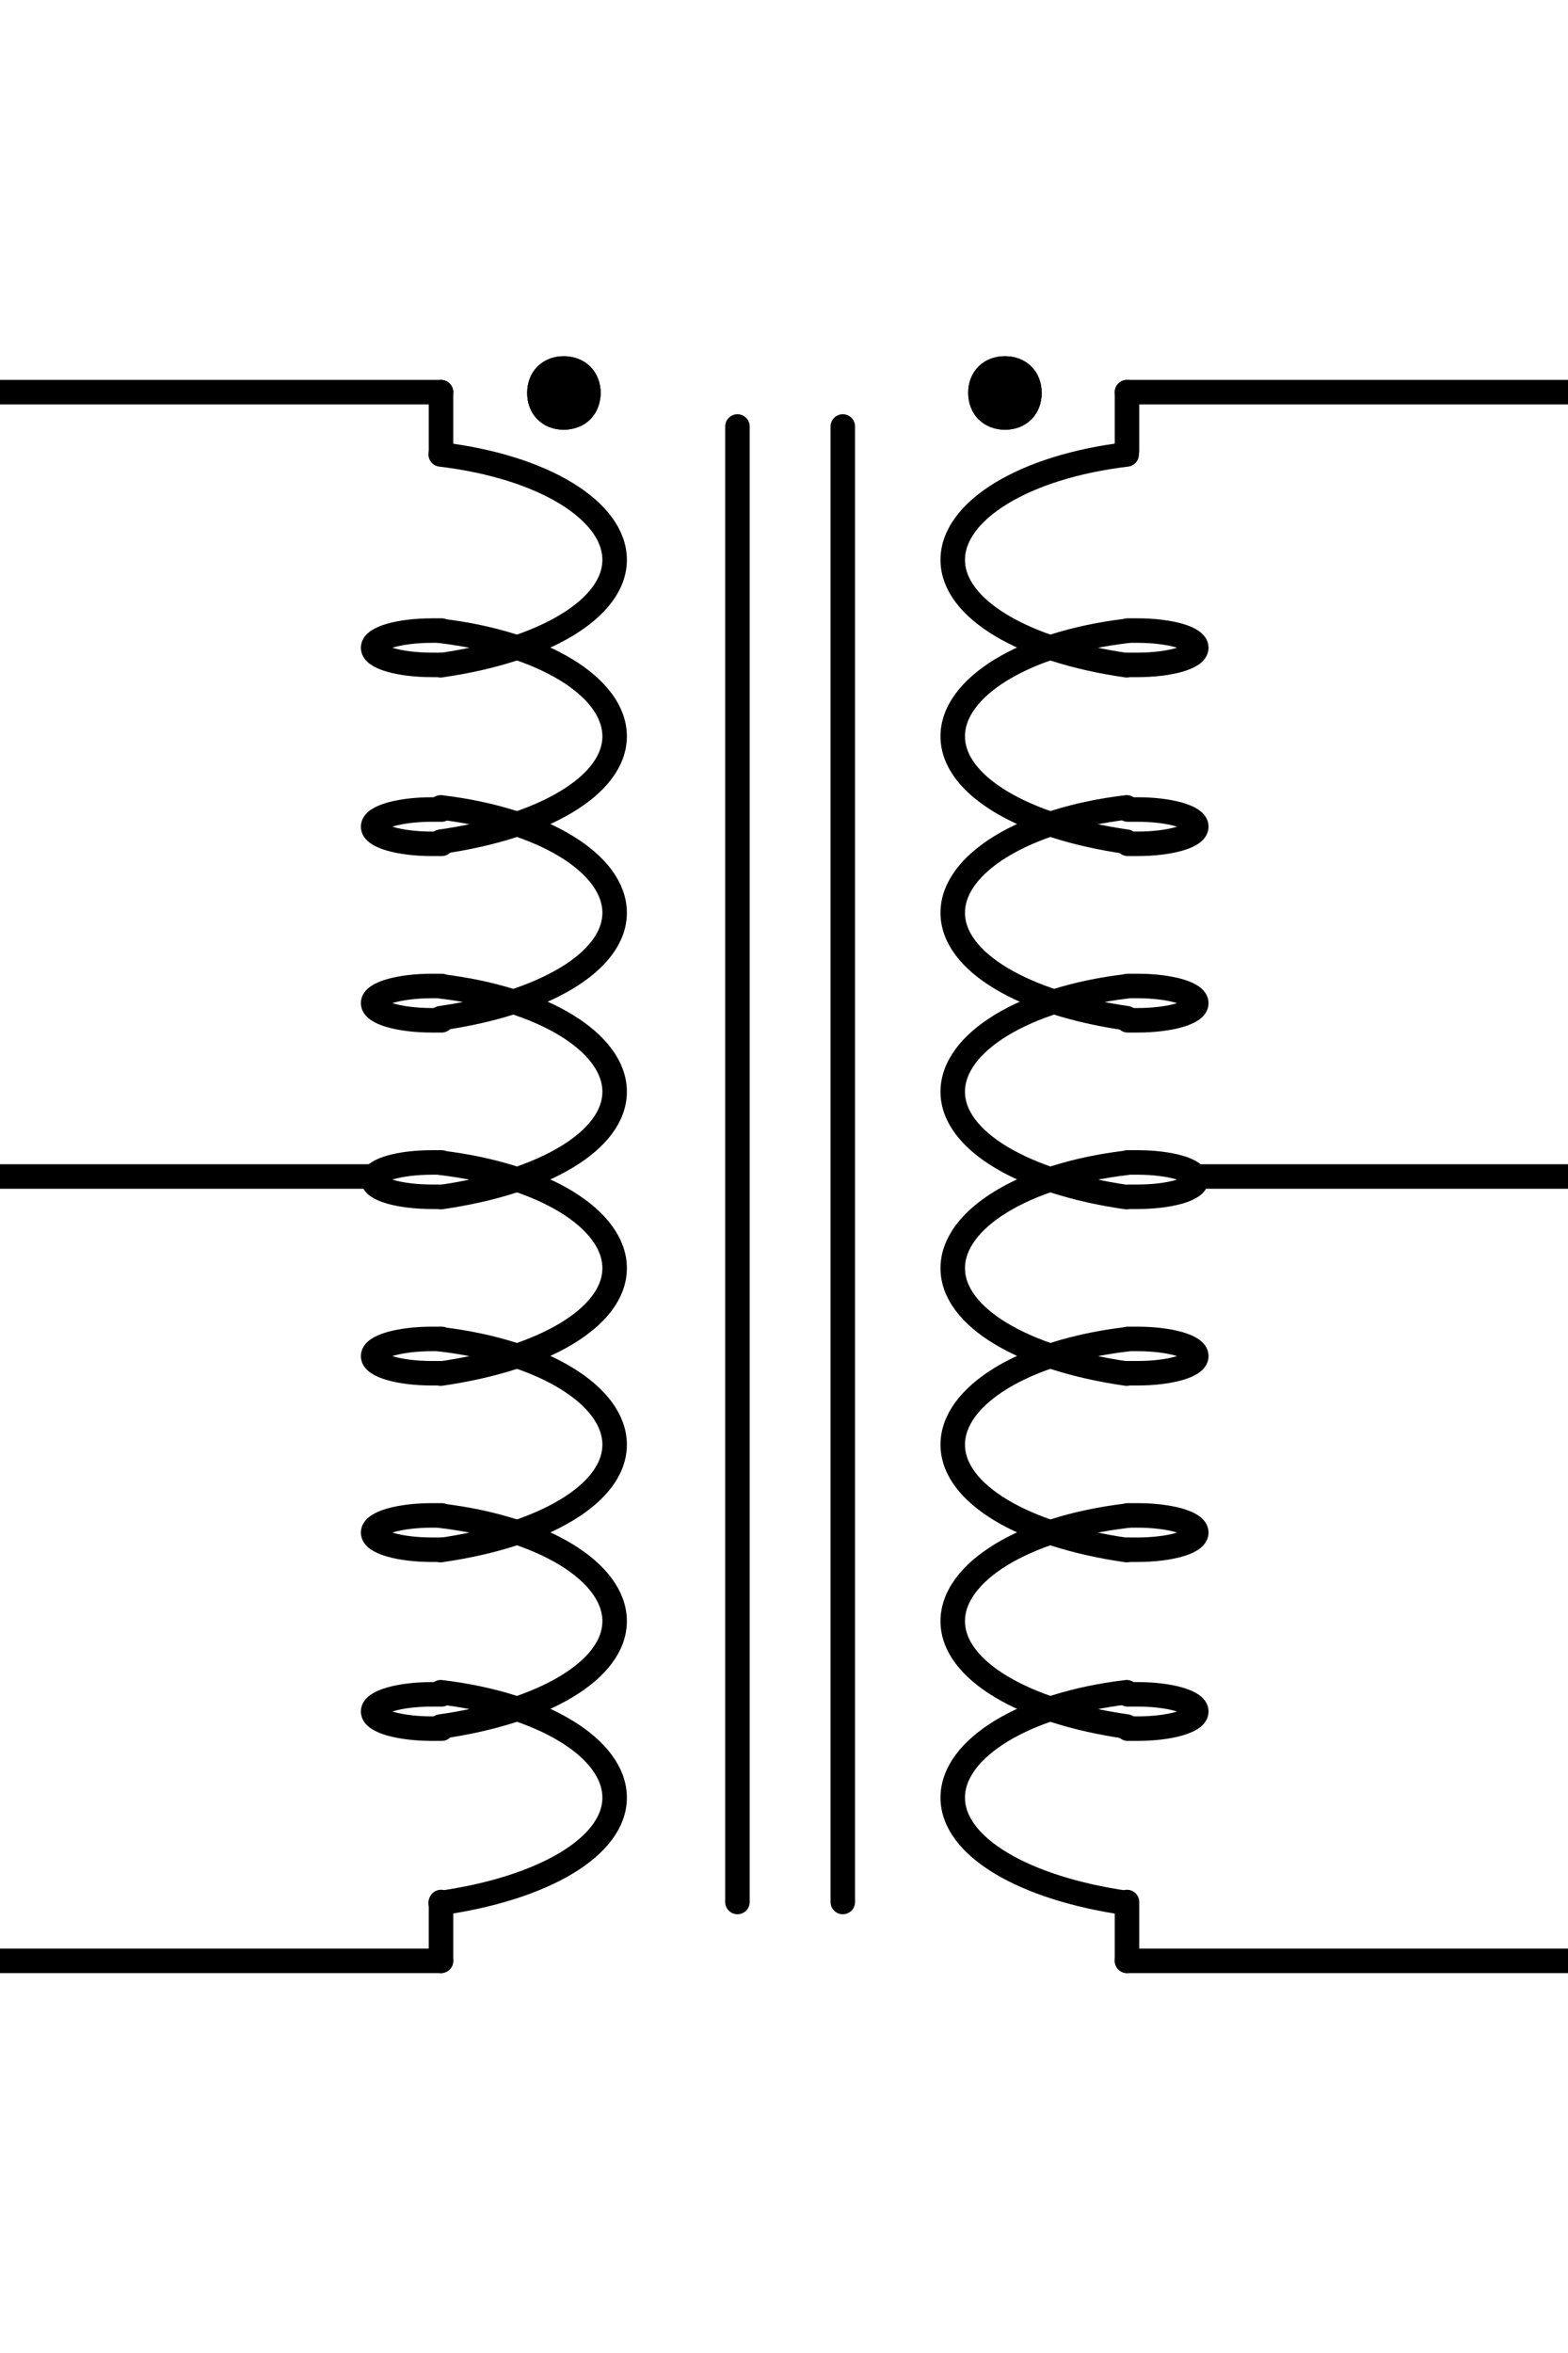 <?xml version="1.0" encoding="UTF-8" standalone="no"?>
<!-- Generator: Adobe Illustrator 19.0.0, SVG Export Plug-In . SVG Version: 6.00 Build 0)  -->

<svg
   xmlns:dc="http://purl.org/dc/elements/1.1/"
   xmlns:cc="http://creativecommons.org/ns#"
   xmlns:rdf="http://www.w3.org/1999/02/22-rdf-syntax-ns#"
   xmlns:svg="http://www.w3.org/2000/svg"
   xmlns="http://www.w3.org/2000/svg"
   xmlns:sodipodi="http://sodipodi.sourceforge.net/DTD/sodipodi-0.dtd"
   xmlns:inkscape="http://www.inkscape.org/namespaces/inkscape"
   version="1.1"
   id="svg256"
   inkscape:version="0.92.4 (5da689c313, 2019-01-14)"
   sodipodi:docname="t_3p2w.svg"
   x="0px"
   y="0px"
   viewBox="-281 597.5 64 96"
   xml:space="preserve"
   width="64"
   height="96"><defs
   id="defs106" />
<style
   type="text/css"
   id="style2">
	.st0{fill:none;stroke:#000000;stroke-linecap:round;stroke-miterlimit:10;}
	.st1{stroke:#000000;stroke-linecap:round;stroke-miterlimit:10;}
	.st2{fill:none;stroke:#000000;stroke-linecap:round;stroke-linejoin:round;stroke-miterlimit:22.926;}
</style>
<sodipodi:namedview
   inkscape:cy="17.153471"
   inkscape:cx="11.948193"
   inkscape:zoom="6.82"
   showgrid="true"
   guidetolerance="10"
   gridtolerance="10"
   objecttolerance="10"
   borderopacity="1"
   bordercolor="#666666"
   id="namedview258"
   pagecolor="#ffffff"
   inkscape:current-layer="svg256"
   inkscape:window-maximized="1"
   inkscape:window-y="-8"
   inkscape:window-x="1358"
   inkscape:snap-page="true"
   inkscape:bbox-nodes="false"
   inkscape:snap-global="true"
   inkscape:snap-bbox-midpoints="false"
   inkscape:bbox-paths="false"
   inkscape:snap-bbox="true"
   inkscape:window-height="1017"
   inkscape:pageshadow="2"
   inkscape:window-width="1920"
   inkscape:pageopacity="0">
	</sodipodi:namedview>
<line
   class="st0"
   x1="-250.9"
   y1="614.9"
   x2="-250.9"
   y2="675.1"
   id="line5"
   style="fill:none;stroke:#000000;stroke-linecap:round;stroke-miterlimit:10" />
<line
   class="st0"
   x1="-246.6"
   y1="614.9"
   x2="-246.6"
   y2="675.1"
   id="line7"
   style="fill:none;stroke:#000000;stroke-linecap:round;stroke-miterlimit:10" />
<g
   id="g55">
	<g
   id="g302_12_"
   transform="translate(53.717,40.533)">
		<path
   id="path304_12_"
   inkscape:connector-curvature="0"
   class="st1"
   d="m -310.7,573 c 0,0.6 -0.4,1 -1,1 -0.6,0 -1,-0.4 -1,-1 0,-0.6 0.4,-1 1,-1 0.5,0 1,0.4 1,1"
   style="stroke:#000000;stroke-linecap:round;stroke-miterlimit:10" />
	</g>
	<g
   id="g306_12_"
   transform="translate(53.717,40.533)">
		<path
   id="path308_12_"
   inkscape:connector-curvature="0"
   class="st0"
   d="m -311.7,574 c -0.6,0 -1,-0.4 -1,-1 0,-0.6 0.4,-1 1,-1 0.6,0 1,0.4 1,1 0,0.5 -0.5,1 -1,1 z"
   style="fill:none;stroke:#000000;stroke-linecap:round;stroke-miterlimit:10" />
	</g>
	<line
   class="st2"
   x1="-263"
   y1="677.5"
   x2="-281"
   y2="677.5"
   id="line13"
   style="fill:none;stroke:#000000;stroke-linecap:round;stroke-linejoin:round;stroke-miterlimit:22.926" />
	<line
   class="st2"
   x1="-263"
   y1="613.5"
   x2="-281"
   y2="613.5"
   id="line15"
   style="fill:none;stroke:#000000;stroke-linecap:round;stroke-linejoin:round;stroke-miterlimit:22.926" />
	<line
   class="st2"
   x1="-265.8"
   y1="645.5"
   x2="-281"
   y2="645.5"
   id="line17"
   style="fill:none;stroke:#000000;stroke-linecap:round;stroke-linejoin:round;stroke-miterlimit:22.926" />
	<g
   id="g49">
		<g
   id="g274_12_"
   transform="translate(36.587,32.341)">
			<path
   id="path276_12_"
   inkscape:connector-curvature="0"
   class="st0"
   d="m -299.6,583.7 c 4.2,0.5 7.1,2.3 7.1,4.3 0,2 -2.9,3.7 -7.1,4.3"
   style="fill:none;stroke:#000000;stroke-linecap:round;stroke-miterlimit:10" />
		</g>
		<g
   id="g278_12_"
   transform="translate(36.629,32.427)">
			<path
   id="path280_12_"
   inkscape:connector-curvature="0"
   class="st0"
   d="m -299.6,590.8 c -0.1,0 -0.3,0 -0.4,0 -1.3,0 -2.4,0.3 -2.4,0.7 0,0.4 1.1,0.7 2.4,0.7 0.1,0 0.3,0 0.4,0"
   style="fill:none;stroke:#000000;stroke-linecap:round;stroke-miterlimit:10" />
		</g>
		<g
   id="g274_1_"
   transform="translate(36.587,32.341)">
			<path
   id="path276_1_"
   inkscape:connector-curvature="0"
   class="st0"
   d="m -299.6,590.9 c 4.2,0.5 7.1,2.3 7.1,4.3 0,2 -2.9,3.7 -7.1,4.3"
   style="fill:none;stroke:#000000;stroke-linecap:round;stroke-miterlimit:10" />
		</g>
		<g
   id="g278_1_"
   transform="translate(36.629,32.427)">
			<path
   id="path280_1_"
   inkscape:connector-curvature="0"
   class="st0"
   d="m -299.6,598.1 c -0.1,0 -0.3,0 -0.4,0 -1.3,0 -2.4,0.3 -2.4,0.7 0,0.4 1.1,0.7 2.4,0.7 0.1,0 0.3,0 0.4,0"
   style="fill:none;stroke:#000000;stroke-linecap:round;stroke-miterlimit:10" />
		</g>
		<g
   id="g274_4_"
   transform="translate(36.587,32.341)">
			<path
   id="path276_4_"
   inkscape:connector-curvature="0"
   class="st0"
   d="m -299.6,598.1 c 4.2,0.5 7.1,2.3 7.1,4.3 0,2 -2.9,3.7 -7.1,4.3"
   style="fill:none;stroke:#000000;stroke-linecap:round;stroke-miterlimit:10" />
		</g>
		<g
   id="g278_4_"
   transform="translate(36.629,32.427)">
			<path
   id="path280_4_"
   inkscape:connector-curvature="0"
   class="st0"
   d="m -299.6,605.3 c -0.1,0 -0.3,0 -0.4,0 -1.3,0 -2.4,0.3 -2.4,0.7 0,0.4 1.1,0.7 2.4,0.7 0.1,0 0.3,0 0.4,0"
   style="fill:none;stroke:#000000;stroke-linecap:round;stroke-miterlimit:10" />
		</g>
		<g
   id="g274_6_"
   transform="translate(36.587,32.341)">
			<path
   id="path276_6_"
   inkscape:connector-curvature="0"
   class="st0"
   d="m -299.6,605.4 c 4.2,0.5 7.1,2.3 7.1,4.3 0,2 -2.9,3.7 -7.1,4.3"
   style="fill:none;stroke:#000000;stroke-linecap:round;stroke-miterlimit:10" />
		</g>
		<g
   id="g278_6_"
   transform="translate(36.629,32.427)">
			<path
   id="path280_6_"
   inkscape:connector-curvature="0"
   class="st0"
   d="m -299.6,612.5 c -0.1,0 -0.3,0 -0.4,0 -1.3,0 -2.4,0.3 -2.4,0.7 0,0.4 1.1,0.7 2.4,0.7 0.1,0 0.3,0 0.4,0"
   style="fill:none;stroke:#000000;stroke-linecap:round;stroke-miterlimit:10" />
		</g>
		<g
   id="g274_8_"
   transform="translate(36.587,32.341)">
			<path
   id="path276_8_"
   inkscape:connector-curvature="0"
   class="st0"
   d="m -299.6,612.6 c 4.2,0.5 7.1,2.3 7.1,4.3 0,2 -2.9,3.7 -7.1,4.3"
   style="fill:none;stroke:#000000;stroke-linecap:round;stroke-miterlimit:10" />
		</g>
		<g
   id="g278_8_"
   transform="translate(36.629,32.427)">
			<path
   id="path280_8_"
   inkscape:connector-curvature="0"
   class="st0"
   d="m -299.6,619.7 c -0.1,0 -0.3,0 -0.4,0 -1.3,0 -2.4,0.3 -2.4,0.7 0,0.4 1.1,0.7 2.4,0.7 0.1,0 0.3,0 0.4,0"
   style="fill:none;stroke:#000000;stroke-linecap:round;stroke-miterlimit:10" />
		</g>
		<g
   id="g274_10_"
   transform="translate(36.587,32.341)">
			<path
   id="path276_10_"
   inkscape:connector-curvature="0"
   class="st0"
   d="m -299.6,619.8 c 4.2,0.5 7.1,2.3 7.1,4.3 0,2 -2.9,3.7 -7.1,4.3"
   style="fill:none;stroke:#000000;stroke-linecap:round;stroke-miterlimit:10" />
		</g>
		<g
   id="g278_10_"
   transform="translate(36.629,32.427)">
			<path
   id="path280_10_"
   inkscape:connector-curvature="0"
   class="st0"
   d="m -299.6,626.9 c -0.1,0 -0.3,0 -0.4,0 -1.3,0 -2.4,0.3 -2.4,0.7 0,0.4 1.1,0.7 2.4,0.7 0.1,0 0.3,0 0.4,0"
   style="fill:none;stroke:#000000;stroke-linecap:round;stroke-miterlimit:10" />
		</g>
		<g
   id="g274_14_"
   transform="translate(36.587,32.341)">
			<path
   id="path276_14_"
   inkscape:connector-curvature="0"
   class="st0"
   d="m -299.6,627 c 4.2,0.5 7.1,2.3 7.1,4.3 0,2 -2.9,3.7 -7.1,4.3"
   style="fill:none;stroke:#000000;stroke-linecap:round;stroke-miterlimit:10" />
		</g>
		<g
   id="g278_14_"
   transform="translate(36.629,32.427)">
			<path
   id="path280_14_"
   inkscape:connector-curvature="0"
   class="st0"
   d="m -299.6,634.2 c -0.1,0 -0.3,0 -0.4,0 -1.3,0 -2.4,0.3 -2.4,0.7 0,0.4 1.1,0.7 2.4,0.7 0.1,0 0.3,0 0.4,0"
   style="fill:none;stroke:#000000;stroke-linecap:round;stroke-miterlimit:10" />
		</g>
		<g
   id="g274_16_"
   transform="translate(36.587,32.341)">
			<path
   id="path276_16_"
   inkscape:connector-curvature="0"
   class="st0"
   d="m -299.6,634.2 c 4.2,0.5 7.1,2.3 7.1,4.3 0,2 -2.9,3.7 -7.1,4.3"
   style="fill:none;stroke:#000000;stroke-linecap:round;stroke-miterlimit:10" />
		</g>
	</g>
	<line
   class="st0"
   x1="-263"
   y1="677.5"
   x2="-263"
   y2="675.1"
   id="line51"
   style="fill:none;stroke:#000000;stroke-linecap:round;stroke-miterlimit:10" />
	<line
   class="st0"
   x1="-263"
   y1="615.9"
   x2="-263"
   y2="613.5"
   id="line53"
   style="fill:none;stroke:#000000;stroke-linecap:round;stroke-miterlimit:10" />
</g>
<g
   id="g103">
	<g
   id="g302_2_"
   transform="translate(53.717,40.533)">
		<path
   id="path304_2_"
   inkscape:connector-curvature="0"
   class="st1"
   d="m -294.7,573 c 0,0.6 0.4,1 1,1 0.6,0 1,-0.4 1,-1 0,-0.6 -0.4,-1 -1,-1 -0.6,0 -1,0.4 -1,1"
   style="stroke:#000000;stroke-linecap:round;stroke-miterlimit:10" />
	</g>
	<g
   id="g306_2_"
   transform="translate(53.717,40.533)">
		<path
   id="path308_2_"
   inkscape:connector-curvature="0"
   class="st0"
   d="m -293.7,574 c 0.6,0 1,-0.4 1,-1 0,-0.6 -0.4,-1 -1,-1 -0.6,0 -1,0.4 -1,1 0,0.5 0.4,1 1,1 z"
   style="fill:none;stroke:#000000;stroke-linecap:round;stroke-miterlimit:10" />
	</g>
	<line
   class="st2"
   x1="-235"
   y1="677.5"
   x2="-217"
   y2="677.5"
   id="line61"
   style="fill:none;stroke:#000000;stroke-linecap:round;stroke-linejoin:round;stroke-miterlimit:22.926" />
	<line
   class="st2"
   x1="-235"
   y1="613.5"
   x2="-217"
   y2="613.5"
   id="line63"
   style="fill:none;stroke:#000000;stroke-linecap:round;stroke-linejoin:round;stroke-miterlimit:22.926" />
	<line
   class="st2"
   x1="-232.2"
   y1="645.5"
   x2="-217"
   y2="645.5"
   id="line65"
   style="fill:none;stroke:#000000;stroke-linecap:round;stroke-linejoin:round;stroke-miterlimit:22.926" />
	<g
   id="g97">
		<g
   id="g274_24_"
   transform="translate(36.587,32.341)">
			<path
   id="path276_24_"
   inkscape:connector-curvature="0"
   class="st0"
   d="m -271.6,583.7 c -4.2,0.5 -7.1,2.3 -7.1,4.3 0,2 2.9,3.7 7.1,4.3"
   style="fill:none;stroke:#000000;stroke-linecap:round;stroke-miterlimit:10" />
		</g>
		<g
   id="g278_21_"
   transform="translate(36.629,32.427)">
			<path
   id="path280_21_"
   inkscape:connector-curvature="0"
   class="st0"
   d="m -271.6,590.8 c 0.1,0 0.3,0 0.4,0 1.3,0 2.4,0.3 2.4,0.7 0,0.4 -1.1,0.7 -2.4,0.7 -0.1,0 -0.3,0 -0.4,0"
   style="fill:none;stroke:#000000;stroke-linecap:round;stroke-miterlimit:10" />
		</g>
		<g
   id="g274_23_"
   transform="translate(36.587,32.341)">
			<path
   id="path276_23_"
   inkscape:connector-curvature="0"
   class="st0"
   d="m -271.6,590.9 c -4.2,0.5 -7.1,2.3 -7.1,4.3 0,2 2.9,3.7 7.1,4.3"
   style="fill:none;stroke:#000000;stroke-linecap:round;stroke-miterlimit:10" />
		</g>
		<g
   id="g278_20_"
   transform="translate(36.629,32.427)">
			<path
   id="path280_20_"
   inkscape:connector-curvature="0"
   class="st0"
   d="m -271.6,598.1 c 0.1,0 0.3,0 0.4,0 1.3,0 2.4,0.3 2.4,0.7 0,0.4 -1.1,0.7 -2.4,0.7 -0.1,0 -0.3,0 -0.4,0"
   style="fill:none;stroke:#000000;stroke-linecap:round;stroke-miterlimit:10" />
		</g>
		<g
   id="g274_22_"
   transform="translate(36.587,32.341)">
			<path
   id="path276_22_"
   inkscape:connector-curvature="0"
   class="st0"
   d="m -271.6,598.1 c -4.2,0.5 -7.1,2.3 -7.1,4.3 0,2 2.9,3.7 7.1,4.3"
   style="fill:none;stroke:#000000;stroke-linecap:round;stroke-miterlimit:10" />
		</g>
		<g
   id="g278_19_"
   transform="translate(36.629,32.427)">
			<path
   id="path280_19_"
   inkscape:connector-curvature="0"
   class="st0"
   d="m -271.6,605.3 c 0.1,0 0.3,0 0.4,0 1.3,0 2.4,0.3 2.4,0.7 0,0.4 -1.1,0.7 -2.4,0.7 -0.1,0 -0.3,0 -0.4,0"
   style="fill:none;stroke:#000000;stroke-linecap:round;stroke-miterlimit:10" />
		</g>
		<g
   id="g274_21_"
   transform="translate(36.587,32.341)">
			<path
   id="path276_21_"
   inkscape:connector-curvature="0"
   class="st0"
   d="m -271.6,605.4 c -4.2,0.5 -7.1,2.3 -7.1,4.3 0,2 2.9,3.7 7.1,4.3"
   style="fill:none;stroke:#000000;stroke-linecap:round;stroke-miterlimit:10" />
		</g>
		<g
   id="g278_18_"
   transform="translate(36.629,32.427)">
			<path
   id="path280_18_"
   inkscape:connector-curvature="0"
   class="st0"
   d="m -271.6,612.5 c 0.1,0 0.3,0 0.4,0 1.3,0 2.4,0.3 2.4,0.7 0,0.4 -1.1,0.7 -2.4,0.7 -0.1,0 -0.3,0 -0.4,0"
   style="fill:none;stroke:#000000;stroke-linecap:round;stroke-miterlimit:10" />
		</g>
		<g
   id="g274_20_"
   transform="translate(36.587,32.341)">
			<path
   id="path276_20_"
   inkscape:connector-curvature="0"
   class="st0"
   d="m -271.6,612.6 c -4.2,0.5 -7.1,2.3 -7.1,4.3 0,2 2.9,3.7 7.1,4.3"
   style="fill:none;stroke:#000000;stroke-linecap:round;stroke-miterlimit:10" />
		</g>
		<g
   id="g278_17_"
   transform="translate(36.629,32.427)">
			<path
   id="path280_17_"
   inkscape:connector-curvature="0"
   class="st0"
   d="m -271.6,619.7 c 0.1,0 0.3,0 0.4,0 1.3,0 2.4,0.3 2.4,0.7 0,0.4 -1.1,0.7 -2.4,0.7 -0.1,0 -0.3,0 -0.4,0"
   style="fill:none;stroke:#000000;stroke-linecap:round;stroke-miterlimit:10" />
		</g>
		<g
   id="g274_19_"
   transform="translate(36.587,32.341)">
			<path
   id="path276_19_"
   inkscape:connector-curvature="0"
   class="st0"
   d="m -271.6,619.8 c -4.2,0.5 -7.1,2.3 -7.1,4.3 0,2 2.9,3.7 7.1,4.3"
   style="fill:none;stroke:#000000;stroke-linecap:round;stroke-miterlimit:10" />
		</g>
		<g
   id="g278_16_"
   transform="translate(36.629,32.427)">
			<path
   id="path280_16_"
   inkscape:connector-curvature="0"
   class="st0"
   d="m -271.6,626.9 c 0.1,0 0.3,0 0.4,0 1.3,0 2.4,0.3 2.4,0.7 0,0.4 -1.1,0.7 -2.4,0.7 -0.1,0 -0.3,0 -0.4,0"
   style="fill:none;stroke:#000000;stroke-linecap:round;stroke-miterlimit:10" />
		</g>
		<g
   id="g274_18_"
   transform="translate(36.587,32.341)">
			<path
   id="path276_18_"
   inkscape:connector-curvature="0"
   class="st0"
   d="m -271.6,627 c -4.2,0.5 -7.1,2.3 -7.1,4.3 0,2 2.9,3.7 7.1,4.3"
   style="fill:none;stroke:#000000;stroke-linecap:round;stroke-miterlimit:10" />
		</g>
		<g
   id="g278_15_"
   transform="translate(36.629,32.427)">
			<path
   id="path280_15_"
   inkscape:connector-curvature="0"
   class="st0"
   d="m -271.6,634.2 c 0.1,0 0.3,0 0.4,0 1.3,0 2.4,0.3 2.4,0.7 0,0.4 -1.1,0.7 -2.4,0.7 -0.1,0 -0.3,0 -0.4,0"
   style="fill:none;stroke:#000000;stroke-linecap:round;stroke-miterlimit:10" />
		</g>
		<g
   id="g274_17_"
   transform="translate(36.587,32.341)">
			<path
   id="path276_17_"
   inkscape:connector-curvature="0"
   class="st0"
   d="m -271.6,634.2 c -4.2,0.5 -7.1,2.3 -7.1,4.3 0,2 2.9,3.7 7.1,4.3"
   style="fill:none;stroke:#000000;stroke-linecap:round;stroke-miterlimit:10" />
		</g>
	</g>
	<line
   class="st0"
   x1="-235"
   y1="677.5"
   x2="-235"
   y2="675.1"
   id="line99"
   style="fill:none;stroke:#000000;stroke-linecap:round;stroke-miterlimit:10" />
	<line
   class="st0"
   x1="-235"
   y1="615.9"
   x2="-235"
   y2="613.5"
   id="line101"
   style="fill:none;stroke:#000000;stroke-linecap:round;stroke-miterlimit:10" />
</g>
</svg>